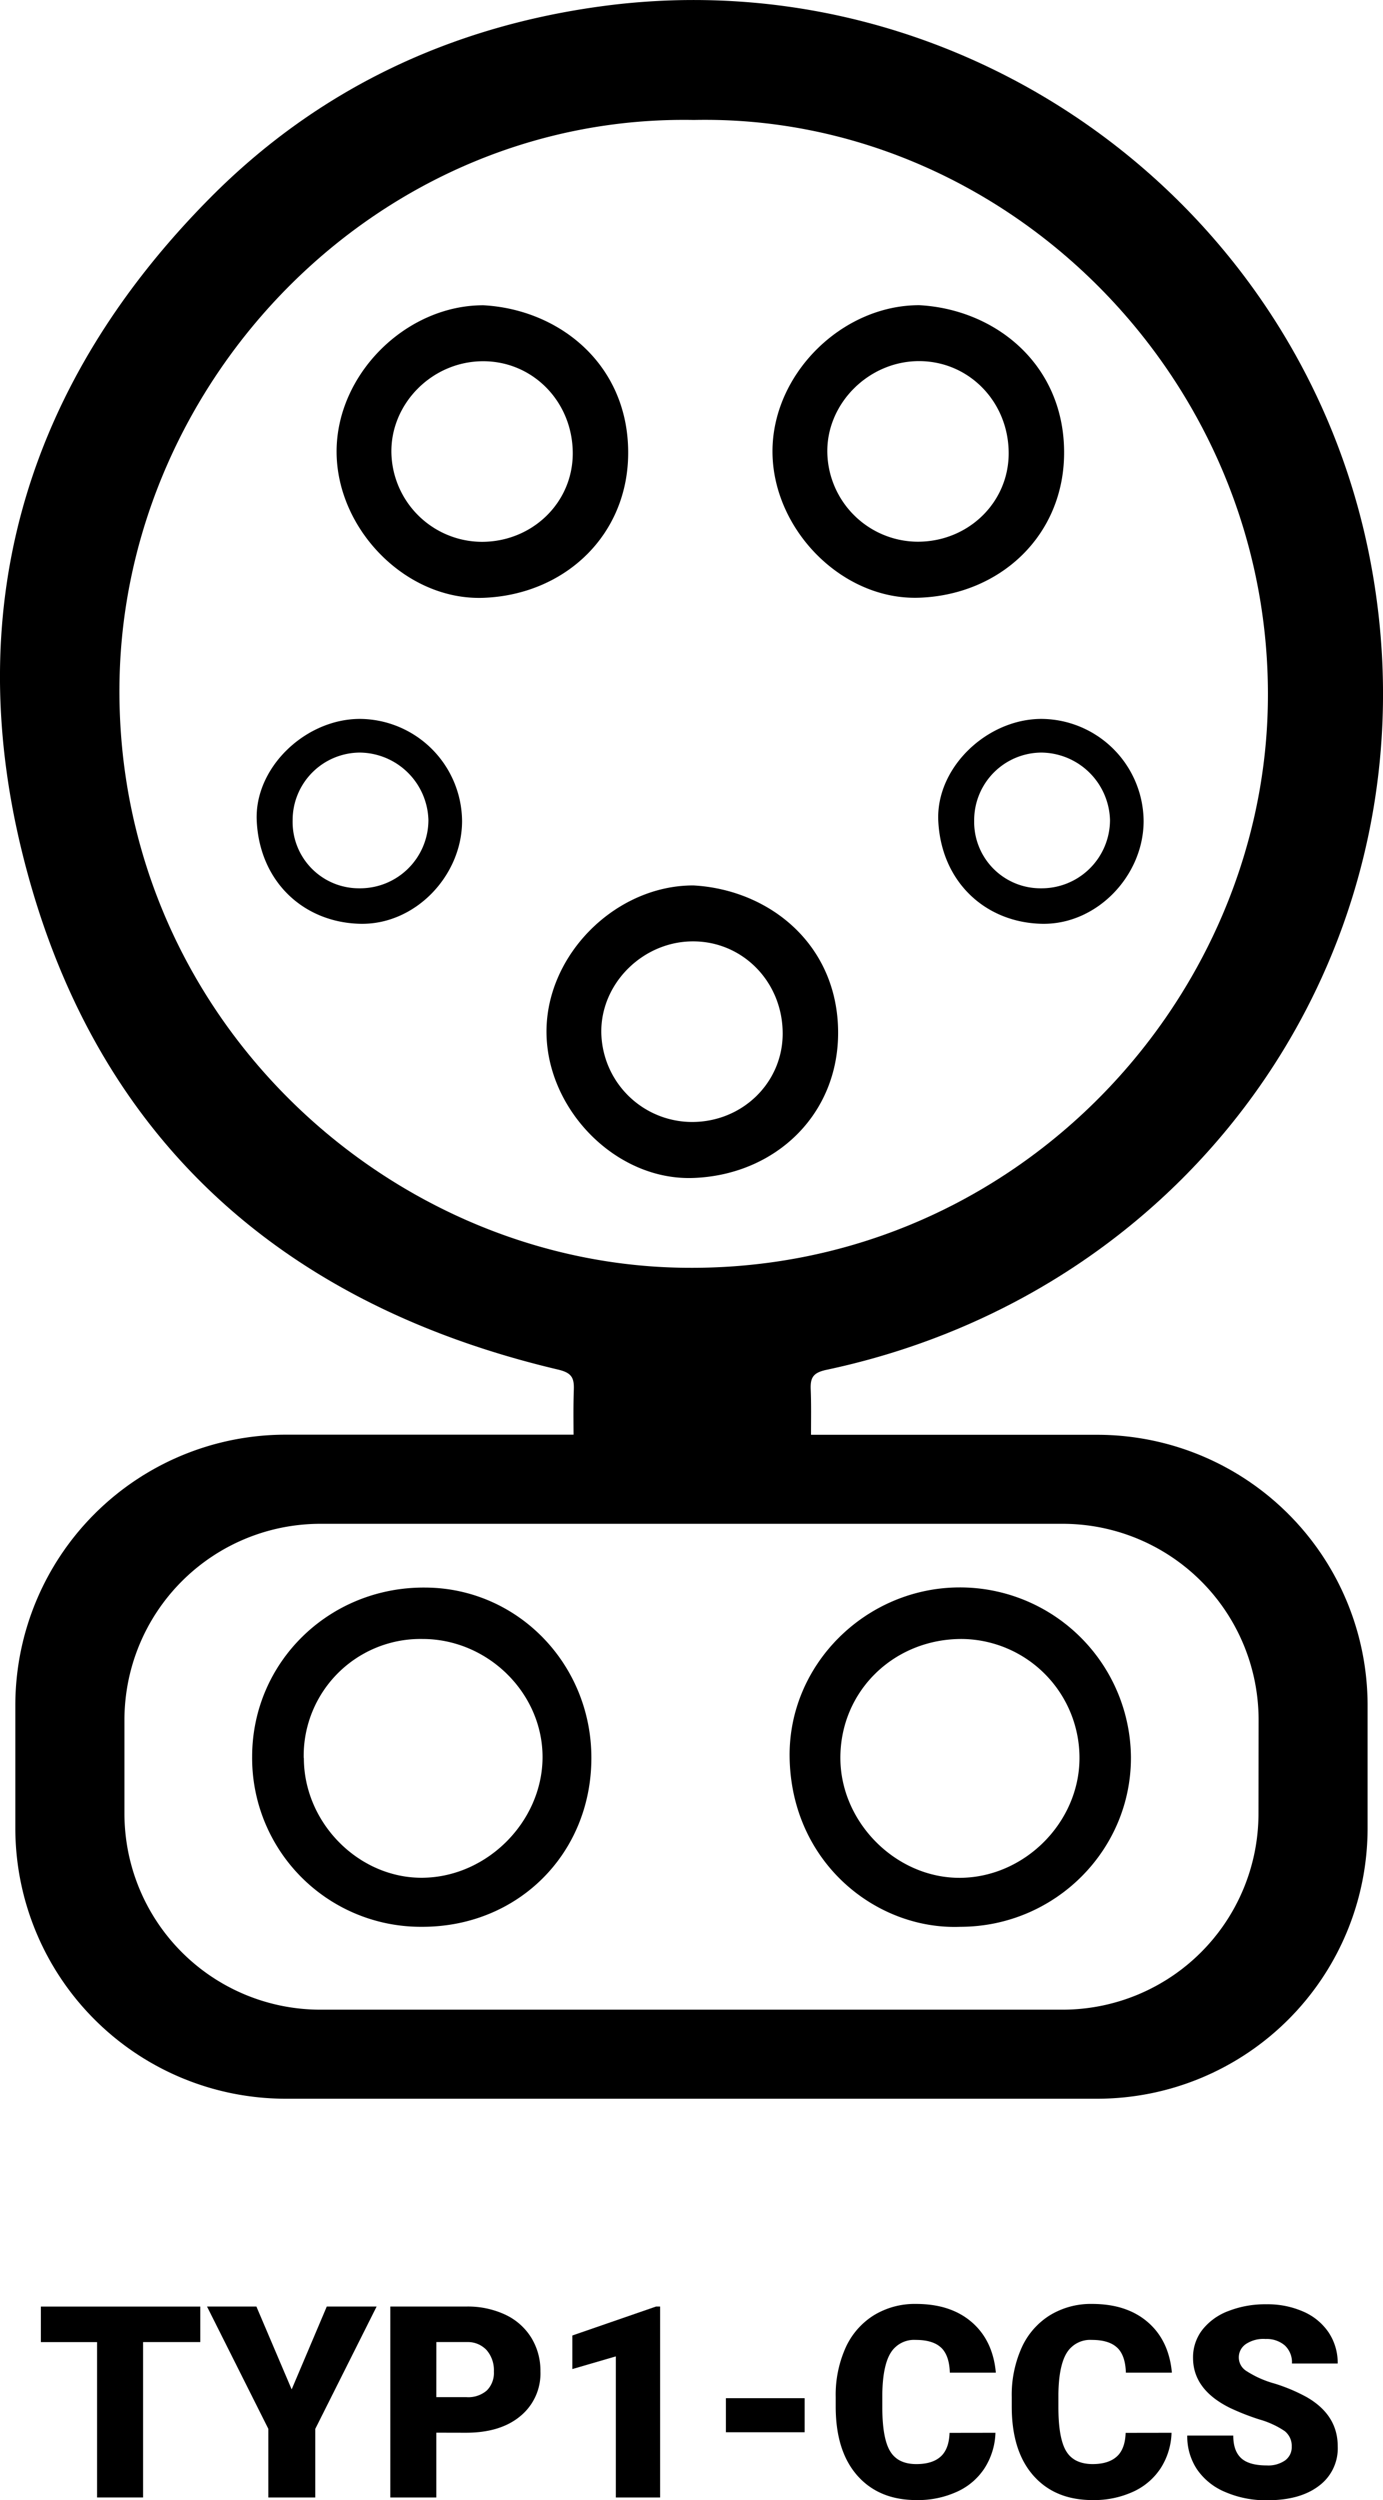 <svg xmlns="http://www.w3.org/2000/svg" viewBox="0 0 360.75 651.68"><g id="Ebene_2" data-name="Ebene 2"><g id="Ebene_1-2" data-name="Ebene 1"><path d="M126.1,79.57C146,80.68,163.73,95,163.86,117.74c.13,21.67-16.46,37.26-37.67,38.09-20.17.78-38.31-17.74-38.39-38S105.87,79.55,126.1,79.57Zm-.44,61.67c13.12,0,23.66-10.12,23.74-22.9.09-13.52-10.37-24.27-23.53-24.18s-23.94,11-23.78,23.75A23.73,23.73,0,0,0,125.66,141.24Z"/><path d="M239.81,79.55c19.86,1.1,37.63,15.39,37.76,38.17.12,21.67-16.47,37.26-37.67,38.08-20.17.79-38.31-17.73-38.4-38S219.58,79.53,239.81,79.55Zm-.44,61.66c13.12,0,23.65-10.11,23.74-22.89.08-13.53-10.37-24.27-23.54-24.19-13,.09-23.94,11-23.77,23.75A23.72,23.72,0,0,0,239.37,141.21Z"/><path d="M180.86,230.8c19.86,1.1,37.63,15.39,37.76,38.17.12,21.67-16.47,37.26-37.67,38.08-20.17.79-38.31-17.73-38.4-38S160.63,230.78,180.86,230.8Zm-.44,61.66c13.12.05,23.65-10.11,23.74-22.89.08-13.53-10.37-24.27-23.54-24.19-13,.09-23.94,11-23.77,23.75A23.72,23.72,0,0,0,180.42,292.46Z"/><path d="M93.85,187.39A26.85,26.85,0,0,1,120.53,214c0,14.3-12.28,27.19-26.71,26.8-14.7-.41-26.08-11-26.85-26.79C66.29,200.15,79.59,187.43,93.85,187.39ZM76.33,213.88a17.3,17.3,0,0,0,17.42,17.67,17.82,17.82,0,0,0,18-17.8,18.09,18.09,0,0,0-17.89-17.58A17.62,17.62,0,0,0,76.33,213.88Z"/><path d="M271.63,187.39A26.84,26.84,0,0,1,298.31,214c0,14.3-12.28,27.19-26.71,26.8-14.69-.41-26.08-11-26.85-26.79C244.08,200.15,257.37,187.43,271.63,187.39Zm-17.52,26.49a17.3,17.3,0,0,0,17.43,17.67,17.83,17.83,0,0,0,18-17.8,18.09,18.09,0,0,0-17.89-17.58A17.63,17.63,0,0,0,254.11,213.88Z"/><path d="M286.41,374H211.55c0-4,.08-7.94-.08-11.86-.13-3.21.77-4.37,4.22-5.1,97.95-20.81,159.87-112.3,142-209.56C340.44,53.58,251.94-11,157.37,1.57,117.74,6.85,83,23.14,54.79,51.6,7.59,99.21-10.2,156.69,5.66,221.72,23.59,295.2,72.14,339.69,145.57,357c3.51.83,4.21,2.1,4.11,5.2-.14,3.9-.1,7.8-.07,11.77H74.34A70.53,70.53,0,0,0,4,444.32v32.42a70.53,70.53,0,0,0,70.32,70.32H286.41a70.53,70.53,0,0,0,70.32-70.32V444.32A70.53,70.53,0,0,0,286.41,374ZM31.18,177.24C32.7,98.51,98.78,29.79,181,31.27c81.12-1.7,151.23,67.46,149.71,152.4-1.4,78.6-67.63,148.78-153.91,146.76C99.29,328.63,29.53,263.09,31.18,177.24ZM328.27,472.85a51.12,51.12,0,0,1-51,51H83.46a51.12,51.12,0,0,1-51-51V448.2a51.13,51.13,0,0,1,51-51H277.3a51.12,51.12,0,0,1,51,51Z"/><path d="M250.52,502.25c-21.8.86-44.05-16.56-44.55-44.06-.43-24.4,20-44.39,44.37-44.41A44.63,44.63,0,0,1,295,458C295.11,482.33,275.12,502.21,250.52,502.25Zm31.06-43.91A31,31,0,0,0,251,427.22c-17.81-.08-31.81,13.57-31.79,31,0,16.88,14.63,31.45,31.38,31.26S281.52,475,281.58,458.34Z"/><path d="M154.26,458.4c-.1,25-19.36,44-44.41,43.85a44,44,0,0,1-44.08-44.43c.06-24.62,20.13-44.2,45.15-44C135.05,413.93,154.35,433.81,154.26,458.4Zm-75-.15c0,17,14.47,31.5,31.19,31.21s30.9-14.66,31.07-31.17c.17-16.82-14.19-31.07-31.32-31.07A30.47,30.47,0,0,0,79.22,458.25Z"/><path d="M52.25,610.49H37.32V651h-12v-40.5H10.66v-9.26H52.25Z"/><path d="M76.08,622.83l9.16-21.6h13l-16,31.89V651H70V633.12L54,601.23H66.88Z"/><path d="M113.81,634.11V651h-12V601.23h19.85a23.11,23.11,0,0,1,10.1,2.1,15.9,15.9,0,0,1,6.81,6,16.39,16.39,0,0,1,2.4,8.8,14.37,14.37,0,0,1-5.21,11.64q-5.21,4.37-14.3,4.36Zm0-9.26h7.86A7.39,7.39,0,0,0,127,623.1a6.47,6.47,0,0,0,1.83-4.92,8,8,0,0,0-1.88-5.57,6.69,6.69,0,0,0-5.13-2.12h-8Z"/><path d="M172.19,651H160.64V614.22l-11.35,3.31v-8.75l21.84-7.55h1.06Z"/><path d="M209.89,634H189.35v-8.88h20.54Z"/><path d="M259.66,634.14a18.15,18.15,0,0,1-2.81,9.18,16.81,16.81,0,0,1-7.19,6.17,24.46,24.46,0,0,1-10.58,2.19q-9.81,0-15.45-6.39t-5.64-18v-2.46a30.08,30.08,0,0,1,2.55-12.8,19.33,19.33,0,0,1,7.33-8.48,20.48,20.48,0,0,1,11.07-3q9.06,0,14.56,4.77t6.26,13.14h-12c-.09-3-.86-5.2-2.29-6.53s-3.63-2-6.57-2a7.17,7.17,0,0,0-6.56,3.35q-2.08,3.35-2.19,10.7v3.52q0,8,2,11.38c1.34,2.28,3.63,3.42,6.89,3.42q4.14,0,6.32-1.95t2.33-6.19Z"/><path d="M305.59,634.14a18,18,0,0,1-2.8,9.18,16.93,16.93,0,0,1-7.19,6.17A24.49,24.49,0,0,1,285,651.68q-9.81,0-15.45-6.39t-5.64-18v-2.46a30.08,30.08,0,0,1,2.55-12.8,19.27,19.27,0,0,1,7.33-8.48,20.48,20.48,0,0,1,11.07-3q9.06,0,14.56,4.77t6.26,13.14h-12c-.09-3-.85-5.2-2.29-6.53s-3.62-2-6.56-2a7.17,7.17,0,0,0-6.56,3.35q-2.08,3.35-2.19,10.7v3.52q0,8,2,11.38t6.89,3.42c2.76,0,4.86-.65,6.32-1.95s2.23-3.36,2.33-6.19Z"/><path d="M336.94,637.77a4.9,4.9,0,0,0-1.87-4.1,23.12,23.12,0,0,0-6.54-3,62.17,62.17,0,0,1-7.66-3q-9.67-4.76-9.67-13.06a11.69,11.69,0,0,1,2.41-7.29,15.56,15.56,0,0,1,6.82-4.92,26.39,26.39,0,0,1,9.91-1.76,23.11,23.11,0,0,1,9.62,1.91,15.29,15.29,0,0,1,6.62,5.45,14.24,14.24,0,0,1,2.35,8.08H337a6,6,0,0,0-1.86-4.71,7.24,7.24,0,0,0-5-1.68A8.24,8.24,0,0,0,325,611a4.18,4.18,0,0,0,.19,7.08,26.26,26.26,0,0,0,7.21,3.21,44.94,44.94,0,0,1,8.48,3.57q8.07,4.65,8.06,12.82A12.14,12.14,0,0,1,344,648q-4.92,3.74-13.5,3.73a26.72,26.72,0,0,1-10.95-2.17,16.59,16.59,0,0,1-7.39-6,15.52,15.52,0,0,1-2.47-8.7h12c0,2.67.69,4.63,2.07,5.9s3.61,1.89,6.71,1.89a7.69,7.69,0,0,0,4.7-1.28A4.22,4.22,0,0,0,336.94,637.77Z"/></g></g></svg>